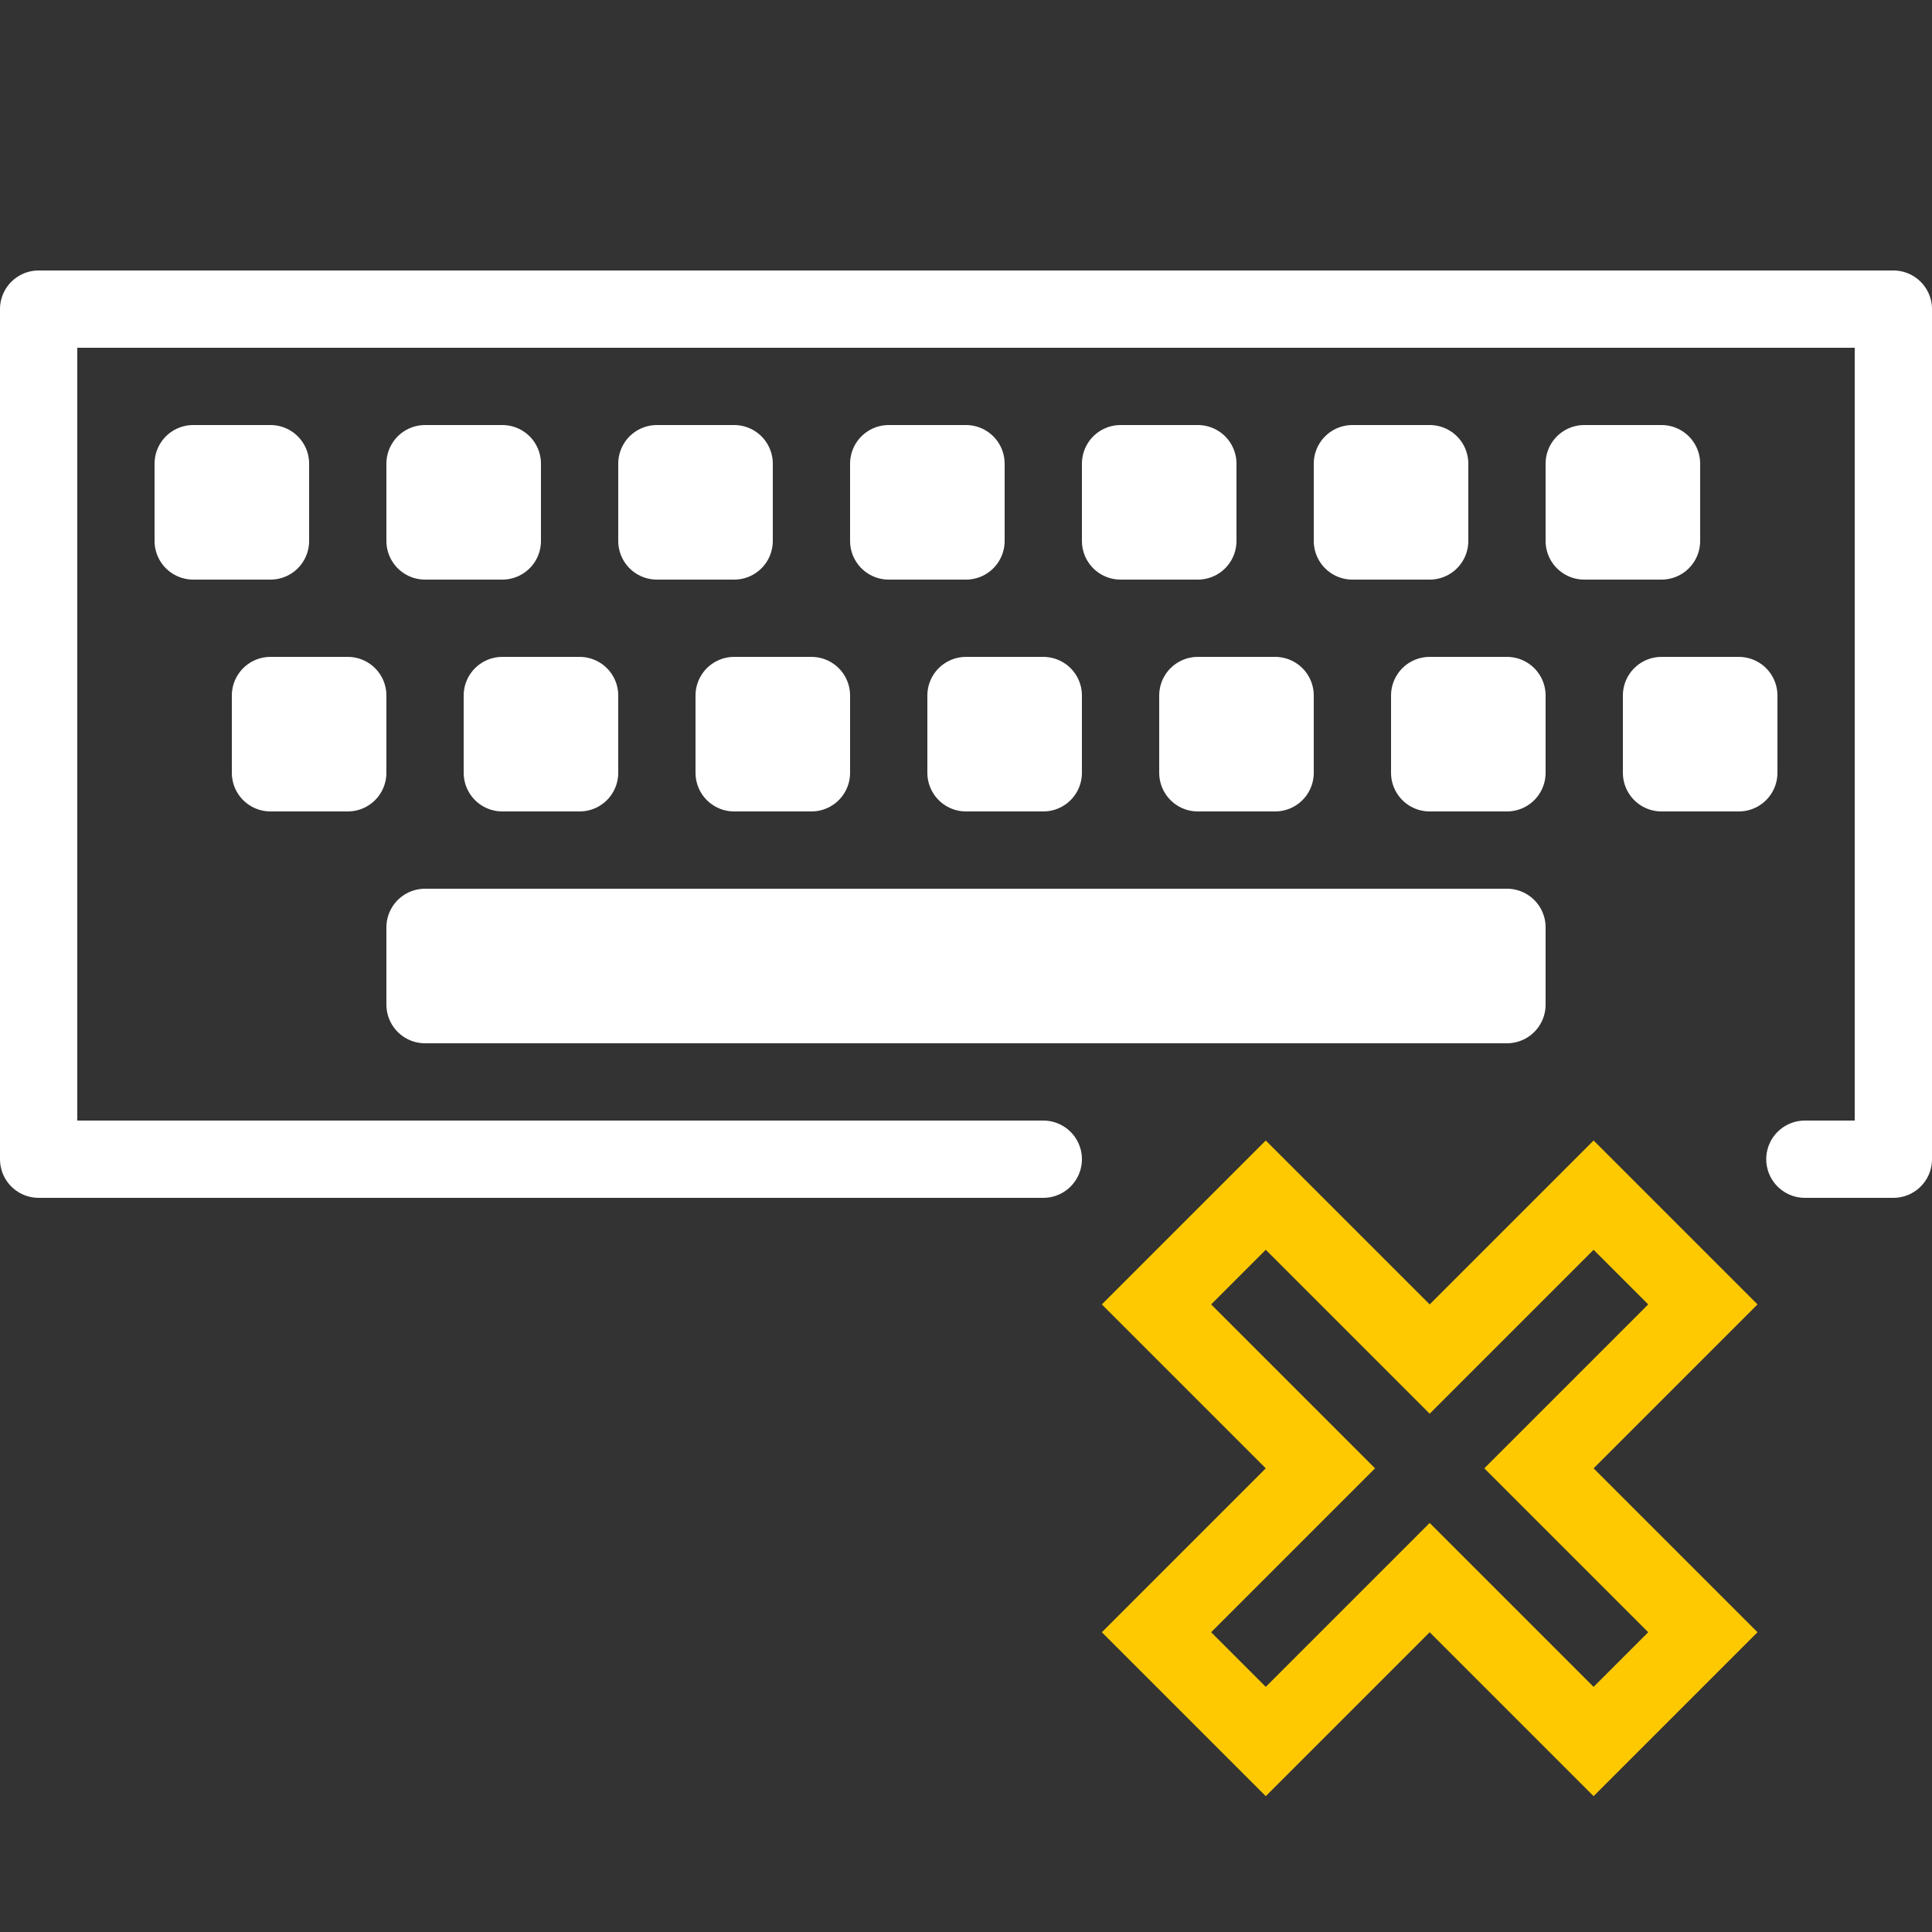 <svg xmlns="http://www.w3.org/2000/svg" width="50" height="50" viewBox="0 0 50 50">
    <rect x="0" y="0" width="50" height="50" fill="#333333" stroke="none"/>
    <g fill="none" fill-rule="evenodd" stroke-width="2">
        <path stroke="#FFF" stroke-linecap="round" stroke-linejoin="round" d="M27 30H1V8h48v22h-2.29"/>
        <path stroke="#FFF" stroke-linecap="round" stroke-linejoin="round" d="M5 14h2v-2H5zM11 14h2v-2h-2zM17 14h2v-2h-2zM23 14h2v-2h-2zM29 14h2v-2h-2zM35 14h2v-2h-2zM41 14h2v-2h-2zM7 20h2v-2H7zM13 20h2v-2h-2zM19 20h2v-2h-2zM25 20h2v-2h-2zM31 20h2v-2h-2zM37 20h2v-2h-2zM43 20h2v-2h-2zM11 26h28v-2H11z"/>
        <path stroke="#FFC901" d="M41.242 30.93L37 35.172l-4.242-4.242-2.828 2.828L34.172 38l-4.242 4.242 2.828 2.828L37 40.828l4.242 4.242 2.828-2.828L39.828 38l4.242-4.242z"/>
    </g>
</svg>